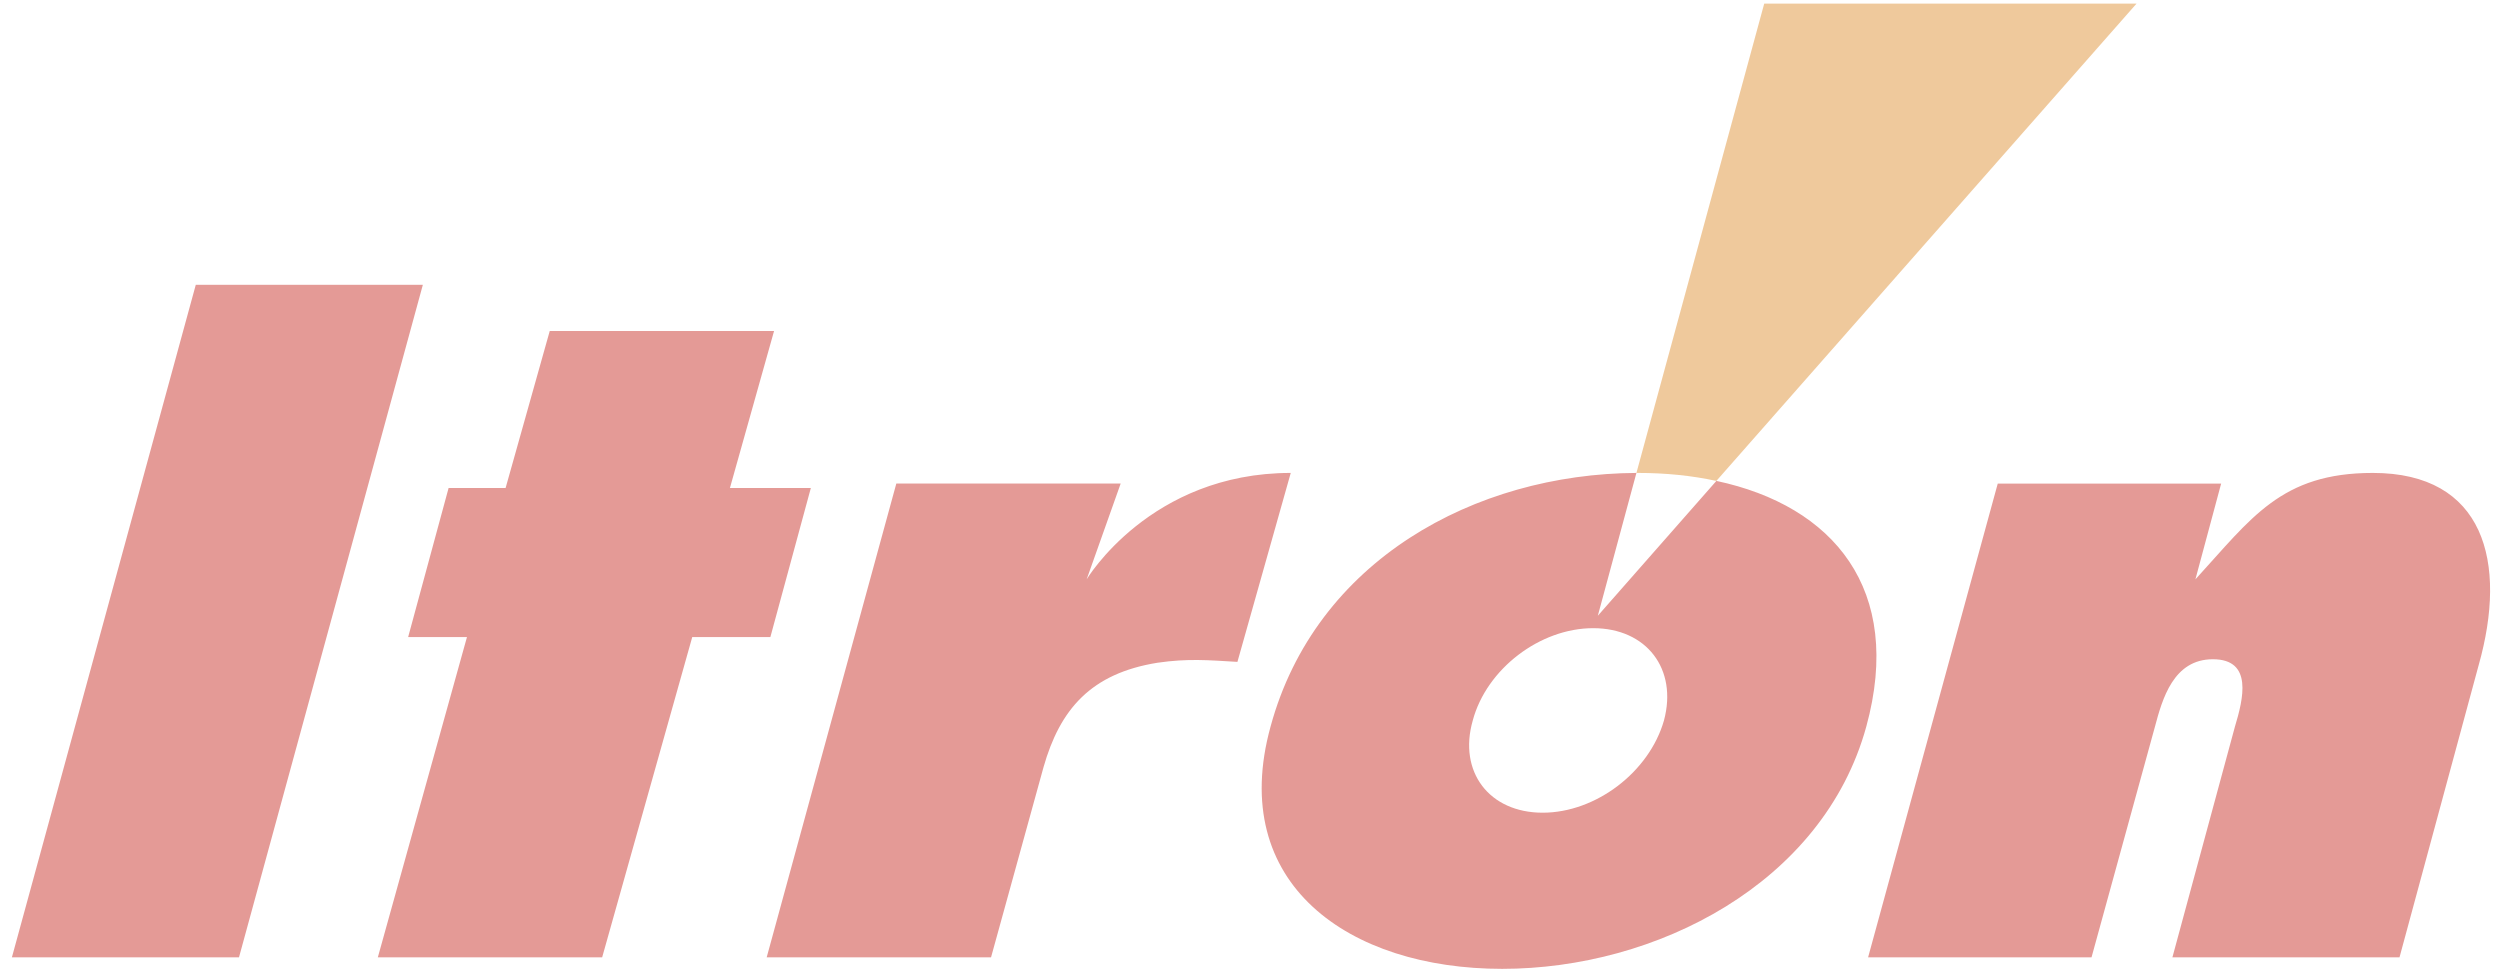 <svg width="100" height="39" viewBox="0 0 100 39" xmlns="http://www.w3.org/2000/svg"><title>Group 4</title><g fill="none" opacity=".502"><path d="M68.656 19.236L85.462.144H70.569l-5.112 18.773h.036c1.14 0 2.17.106 3.163.32z" fill="#E09339"/><path d="M7.831 11.393h9.083l-7.354 26.9H.476l7.355-26.9zm21.366 8.127h3.237l-1.619 5.962H27.69l-3.604 12.812h-8.973l3.566-12.812h-2.353l1.618-5.962h2.28l1.766-6.281h8.973l-1.766 6.281zm20.3 6.955c-1.177-.07-1.986-.141-3.199.035-2.648.427-3.898 1.846-4.56 4.188l-2.096 7.594h-8.974l5.185-18.95h8.974l-1.361 3.833s2.537-4.258 8.164-4.258l-2.133 7.558zm38.319-3.3c2.243-2.448 3.42-4.258 7.097-4.258 4.45 0 5.406 3.549 4.23 7.702L95.98 38.294h-9.084l2.501-9.227c.331-1.1.736-2.697-.882-2.697-1.582 0-2.023 1.597-2.317 2.697l-2.537 9.227h-8.937l5.186-18.95h8.936l-1.03 3.832zm-19.16-3.939l-4.743 5.394 1.544-5.713c-6.473.036-12.835 3.513-14.636 10.15-1.73 6.281 3.125 9.687 9.266 9.687 6.142 0 12.835-3.406 14.564-9.688 1.507-5.5-1.324-8.836-5.995-9.83zm-2.097 9.582c-.587 2.058-2.72 3.69-4.854 3.69-2.133 0-3.383-1.632-2.794-3.69.551-2.058 2.684-3.691 4.817-3.691s3.384 1.633 2.831 3.691z" fill="#C9352D"/></g></svg>